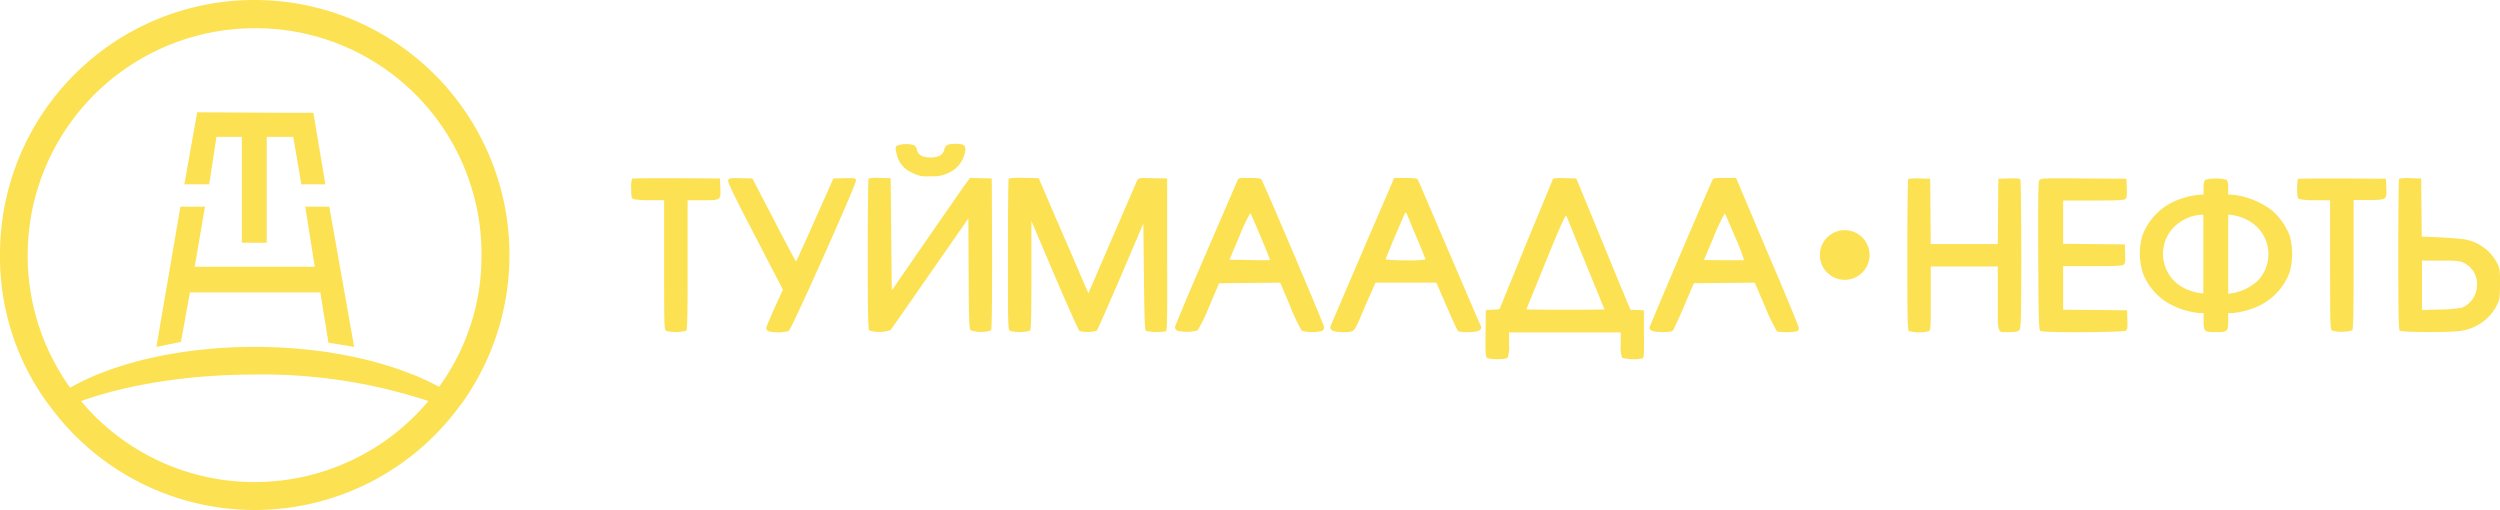 <svg id="Layer_1" data-name="Layer 1" xmlns="http://www.w3.org/2000/svg" viewBox="0 0 377.953 77.1"><defs><style>.cls-1{fill:#fce152}</style></defs><path class="cls-1" d="M138.76 30.044a4.527 4.527 0 002.745.549 5.341 5.341 0 002.618-.422 4.4 4.4 0 002.7-3.378c.127-.887-.169-1.1-1.52-1.1-1.14 0-1.52.211-1.647.887-.169.76-.887 1.182-2.069 1.182-1.224 0-1.942-.422-2.069-1.182a1 1 0 00-.422-.676 4.306 4.306 0 00-2.533.042c-.3.211-.338.338-.127 1.182a3.922 3.922 0 002.324 2.916zm-29.008.887l-6.587-.042c-3.631 0-6.629 0-6.714.084a4.431 4.431 0 00-.127 1.478c0 1.182.042 1.436.338 1.6a12.733 12.733 0 002.491.169h2.153v9.8c0 9.5 0 9.8.338 9.965a5.96 5.96 0 003-.042c.169-.169.211-2.618.211-9.965v-9.754h2.2c2.829 0 2.829 0 2.745-1.858zm18.832-.042l-1.689.042-2.787 6.249c-1.52 3.462-2.829 6.291-2.871 6.291s-1.562-2.829-3.336-6.291l-3.251-6.249-1.773-.042c-1.647-.042-1.773 0-1.9.338-.084.253 1.013 2.533 4.1 8.445l4.18 8.065-1.267 2.787c-.676 1.52-1.267 2.913-1.267 3.04a.818.818 0 00.338.464 6.31 6.31 0 003.082-.042c.464-.338 10.3-22.378 10.176-22.758-.046-.339-.219-.382-1.735-.339zm22.252.042l-1.647-.042-1.647-.042-.76 1.056c-.422.549-3.082 4.433-5.911 8.487l-5.151 7.474-.084-8.487-.084-8.487-1.6-.042a6.957 6.957 0 00-1.731.084c-.084.084-.127 5.236-.127 11.443 0 8.571.042 11.358.211 11.527a5.2 5.2 0 003.209-.042c.127-.127 2.829-4.011 6-8.571l5.785-8.318.042 8.36c.042 7.6.084 8.4.338 8.571a4.975 4.975 0 003.04 0c.127-.169.169-3.378.169-11.611zm26.516 0l-2.153-.042c-2.111-.042-2.153-.042-2.365.338-.127.211-1.816 4.18-3.8 8.74l-3.589 8.318-1.267-2.913c-.676-1.6-2.365-5.489-3.758-8.7l-2.491-5.785-2.2-.042a12.707 12.707 0 00-2.322.084c-.084.084-.127 5.236-.127 11.485 0 11.063 0 11.358.338 11.569a5.96 5.96 0 003-.042c.169-.169.211-2.28.211-8.4v-8.192l3.5 8.234c1.942 4.518 3.631 8.318 3.758 8.4a4.991 4.991 0 002.618-.042c.127-.127 1.731-3.8 3.631-8.191l3.42-8.022.084 8.065c.084 6.882.127 8.065.338 8.191a7.957 7.957 0 003 .042c.169-.127.211-2.576.169-11.611zm12.456-.085c-1.6 0-1.689 0-1.816.38-.084.211-2.28 5.236-4.813 11.147-2.576 5.911-4.645 10.894-4.645 11.063a.694.694 0 00.338.507 6.31 6.31 0 003.082-.042 24.418 24.418 0 001.773-3.673l1.478-3.462 4.6-.042 4.645-.042 1.478 3.5a25.136 25.136 0 001.773 3.758 5.764 5.764 0 003.167 0 .8.8 0 00.211-.549c0-.338-9.163-21.914-9.5-22.336-.04-.124-.631-.209-1.771-.209zm3.082 12.414c-.042.042-1.436.042-3.082 0l-3.04-.042 1.52-3.589a24.3 24.3 0 011.647-3.462c.084.084.76 1.689 1.562 3.589s1.436 3.462 1.393 3.504zM220 42.162c-2.576-6-4.687-10.978-4.771-11.1s-.591-.211-1.816-.211h-1.733l-4.771 11.063c-2.618 6.122-4.813 11.231-4.856 11.358-.169.591.422.887 1.9.887 1.647 0 1.647 0 2.618-2.238.38-.887 1.013-2.407 1.478-3.42l.8-1.816h9.2l1.562 3.589c.844 1.985 1.647 3.673 1.731 3.758a5.926 5.926 0 001.6.127c1.436 0 2.027-.3 1.858-.887-.115-.132-2.227-5.156-4.8-11.11zm-6.587 1.14a23.326 23.326 0 01-3.04-.127c0-.169 2.745-6.671 2.956-7.009q.127-.19.253.127c.084.169.718 1.773 1.478 3.547s1.351 3.251 1.351 3.336a15.554 15.554 0 01-3 .124zm36.015 7.558l-1.013-.042-1.013-.042-.464-1.1a1421.66 1421.66 0 01-4.1-9.923l-3.631-8.825-1.731-.042c-1.267-.042-1.773 0-1.816.169-.042.127-1.9 4.6-4.1 9.923l-3.96 9.713-1.013.084-1.056.084-.042 3.462c-.042 2.365 0 3.5.169 3.673.253.338 2.829.338 3.167.042a5.083 5.083 0 00.211-2.027V54.2h16.889v1.816a5.083 5.083 0 00.211 2.027 7.046 7.046 0 003.125.084c.169-.127.211-.971.169-3.716zm-8.867-.084h-5.911l-3-.042 2.956-7.262c2.069-5.109 3-7.136 3.082-6.925.084.169 1.393 3.42 2.956 7.262l2.829 6.925zm22.8-19.93h-1.689c-1.6 0-1.731 0-1.9.38-1.393 3.04-9.5 22.083-9.5 22.252 0 .464.591.676 2.027.676q1.33 0 1.52-.253c.127-.127.887-1.816 1.689-3.673l1.478-3.462 4.6-.042 4.6-.042 1.562 3.631a27.99 27.99 0 001.816 3.758 9.131 9.131 0 003.04-.042.643.643 0 00.253-.464c0-.211-2.111-5.362-4.771-11.527zM261.5 43.3l-3-.042 1.52-3.589a24.3 24.3 0 011.647-3.462c.042.084.76 1.689 1.562 3.589a32.824 32.824 0 011.351 3.5zm43.072-12.369l-1.562.042-.042 4.94-.042 4.94h-10.135l-.042-4.94-.042-4.94-1.6-.042a6.957 6.957 0 00-1.731.084c-.042.084-.127 5.236-.127 11.443 0 8.529.042 11.358.211 11.527a5.96 5.96 0 003 .042c.338-.169.338-.422.338-4.982v-4.814h10.134v4.856c0 5.574-.169 5.067 1.773 5.067.887 0 1.309-.084 1.478-.3.253-.253.3-1.52.3-11.4 0-6.122-.084-11.231-.127-11.358-.138-.165-.644-.207-1.784-.165zm8.106 3.335h4.6c3.42 0 4.687-.042 4.9-.211.253-.169.3-.464.253-1.647l-.042-1.436-6.5-.042c-6.376-.042-6.5-.042-6.714.338-.127.211-.169 3.842-.127 11.443.042 9.669.084 11.147.338 11.274.422.3 12.456.211 12.878-.042.253-.169.3-.464.253-1.647l-.042-1.436-4.813-.042-4.856-.042v-6.587h4.394c3.293 0 4.476-.042 4.729-.211s.3-.464.253-1.647l-.042-1.436-4.645-.042-4.687-.042v-6.545zm31.837 1.605a11.98 11.98 0 00-6.165-2.491h-.591v-1.014a2.394 2.394 0 00-.211-1.224 6.528 6.528 0 00-3.293 0 2.511 2.511 0 00-.211 1.224v1.014h-.549a12.111 12.111 0 00-3.969 1.056 9.179 9.179 0 00-4.729 5.109 9.779 9.779 0 00.042 5.616 8.973 8.973 0 004.729 5.067 11.638 11.638 0 003.927 1.056h.549v1.1c0 1.689.084 1.773 1.858 1.773s1.858-.084 1.858-1.773v-1.1h.591a12.111 12.111 0 003.969-1.056 9.179 9.179 0 004.729-5.109 10.409 10.409 0 000-5.574 10.027 10.027 0 00-2.534-3.674zM334 42.373v5.954l-.844-.127a8.608 8.608 0 01-1.942-.633 5.8 5.8 0 01-1.816-9.12 6.553 6.553 0 014.138-2.027H334zm8.276 3.969a7.462 7.462 0 01-3.716 1.9l-.8.127V36.378l.844.127a6.277 6.277 0 011.9.633 5.789 5.789 0 011.773 9.204zm19.34-15.369l-6.587-.042c-3.631 0-6.629 0-6.714.084a4.432 4.432 0 00-.127 1.478c0 1.182.042 1.436.338 1.562a12.733 12.733 0 002.491.169h2.153v9.754c0 9.458 0 9.754.338 9.965a5.96 5.96 0 003-.042c.169-.169.211-2.618.211-9.965v-9.754h2.2c2.787 0 2.829 0 2.745-1.858zm16.847 12.836a6.888 6.888 0 00-4.982-3.673c-.464-.084-2.111-.211-3.673-.3l-2.787-.127-.042-4.391-.042-4.391-1.6-.042a6.957 6.957 0 00-1.731.084c-.084.084-.127 5.236-.127 11.443 0 8.529.042 11.358.211 11.527.253.253 7.3.3 9.12.042a7.24 7.24 0 005.573-3.885c.464-.929.464-1.182.464-3.251.038-1.854-.047-2.318-.384-3.036zm-5.278 6.629a17.617 17.617 0 01-3.336.3l-2.787.084v-7.478h2.787c2.322 0 2.913.042 3.5.338a3.471 3.471 0 012.027 3.336 3.758 3.758 0 01-2.191 3.42z" transform="translate(-.9 -3.95)"/><circle class="cls-1" cx="278.886" cy="38.55" r="3.758"/><path class="cls-1" d="M39.408 3.95A38.437 38.437 0 00.9 42.458a37.611 37.611 0 007.136 22.378c.38.464.718.971 1.1 1.436a38.4 38.4 0 0060.549 0c.38-.464.718-.971 1.1-1.436A38.544 38.544 0 0039.408 3.95zm0 72.878a34.164 34.164 0 01-26.263-12.245c7.136-2.533 16.341-4.011 26.263-4.011a80.055 80.055 0 0126.263 4.011 34.3 34.3 0 01-26.263 12.245zm27.868-14.4C60.6 58.8 50.555 56.392 39.45 56.392c-11.274 0-21.323 2.407-27.952 6.165A34.349 34.349 0 0139.45 8.215a34.131 34.131 0 0134.243 34.243 33.472 33.472 0 01-6.418 19.971z" transform="translate(-.9 -3.95)"/><path class="cls-1" d="M32.723 20.69h3.843v16.002h3.757V20.69h4.012l1.224 7.178h3.631l-1.815-10.81h-3.631l-13.934-.084-1.942 10.894h3.757l1.098-7.178z"/><path class="cls-1" d="M46.15 31.245l1.436 9.078H29.43l1.562-9.078h-3.716l-3.631 21.197 3.716-.76 1.351-7.474H48.43l1.225 7.6 3.884.634-3.757-21.197H46.15z"/></svg>